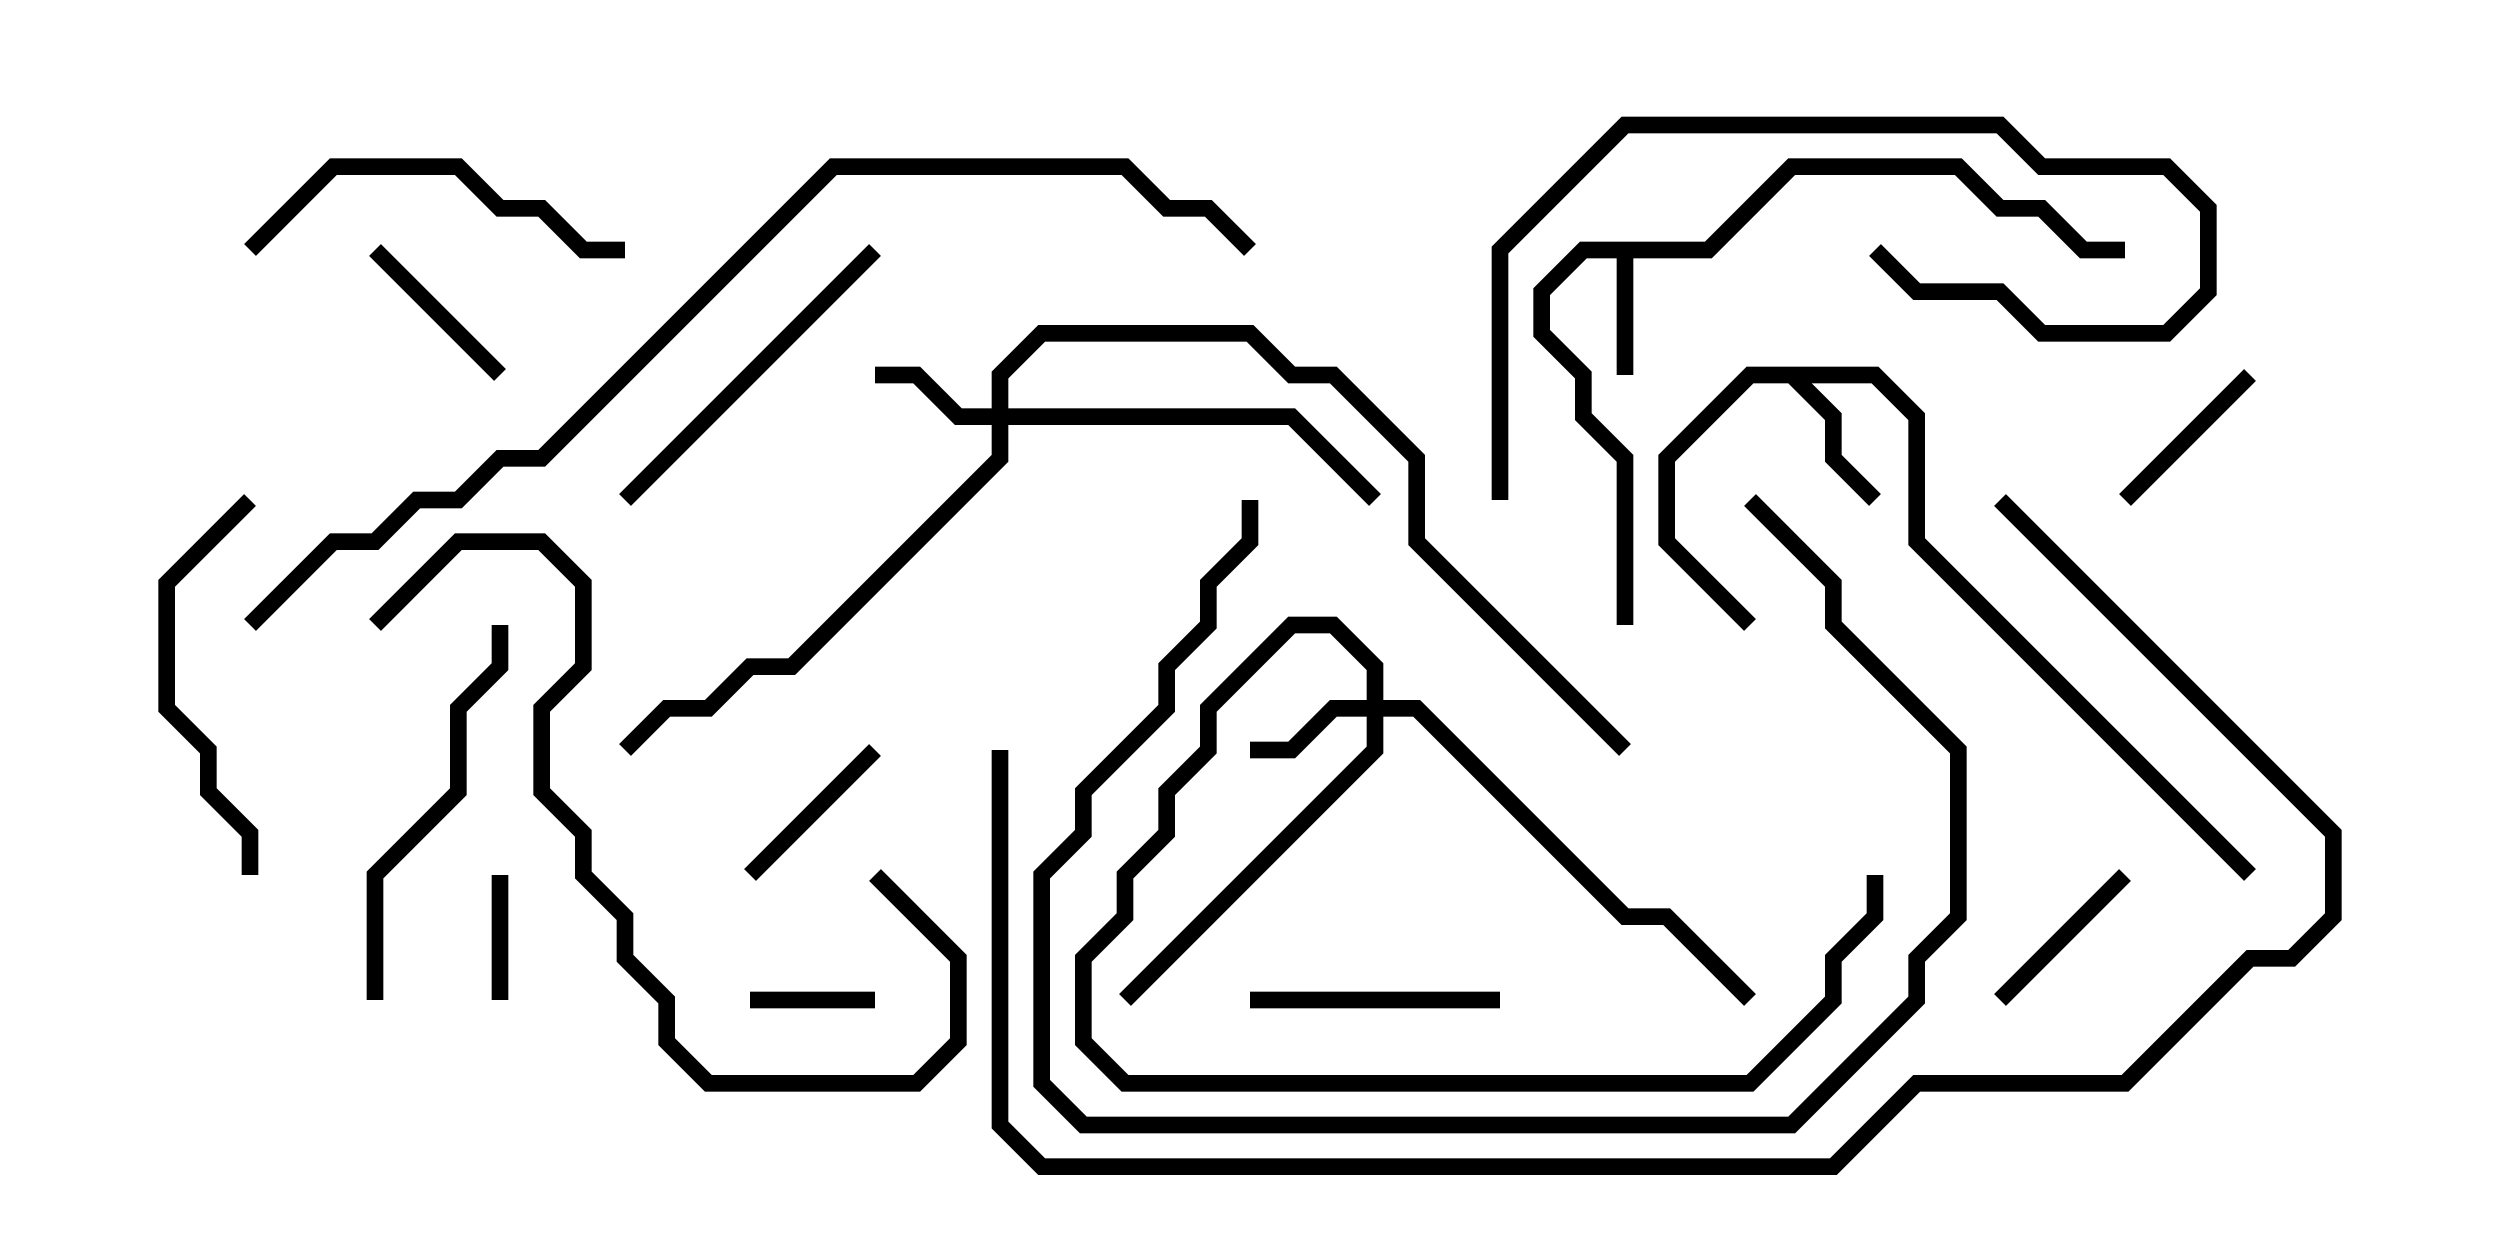 <svg version="1.1" width="30" height="15" xmlns="http://www.w3.org/2000/svg"><path d="M20.459,2.9L21.459,1.9L23.541,1.9L24.041,2.4L24.541,2.4L25.041,2.9L25.5,2.9L25.5,3.1L24.959,3.1L24.459,2.6L23.959,2.6L23.459,2.1L21.541,2.1L20.541,3.1L19.6,3.1L19.6,4.5L19.4,4.5L19.4,3.1L19.041,3.1L18.6,3.541L18.6,3.959L19.1,4.459L19.1,4.959L19.6,5.459L19.6,7.5L19.4,7.5L19.4,5.541L18.9,5.041L18.9,4.541L18.4,4.041L18.4,3.459L18.959,2.9z" stroke="none"/><path d="M22.541,4.4L23.1,4.959L23.1,6.459L27.071,10.429L26.929,10.571L22.9,6.541L22.9,5.041L22.459,4.6L21.741,4.6L22.1,4.959L22.1,5.459L22.571,5.929L22.429,6.071L21.9,5.541L21.9,5.041L21.459,4.6L21.041,4.6L20.1,5.541L20.1,6.459L21.071,7.429L20.929,7.571L19.9,6.541L19.9,5.459L20.959,4.4z" stroke="none"/><path d="M16.4,8.4L16.4,8.041L15.959,7.6L15.541,7.6L14.6,8.541L14.6,9.041L14.1,9.541L14.1,10.041L13.6,10.541L13.6,11.041L13.1,11.541L13.1,12.459L13.541,12.9L20.959,12.9L21.9,11.959L21.9,11.459L22.4,10.959L22.4,10.5L22.6,10.5L22.6,11.041L22.1,11.541L22.1,12.041L21.041,13.1L13.459,13.1L12.9,12.541L12.9,11.459L13.4,10.959L13.4,10.459L13.9,9.959L13.9,9.459L14.4,8.959L14.4,8.459L15.459,7.4L16.041,7.4L16.6,7.959L16.6,8.4L17.041,8.4L19.541,10.9L20.041,10.9L21.071,11.929L20.929,12.071L19.959,11.1L19.459,11.1L16.959,8.6L16.6,8.6L16.6,9.041L13.571,12.071L13.429,11.929L16.4,8.959L16.4,8.6L16.041,8.6L15.541,9.1L15,9.1L15,8.9L15.459,8.9L15.959,8.4z" stroke="none"/><path d="M11.9,4.9L11.9,4.459L12.459,3.9L15.041,3.9L15.541,4.4L16.041,4.4L17.1,5.459L17.1,6.459L19.571,8.929L19.429,9.071L16.9,6.541L16.9,5.541L15.959,4.6L15.459,4.6L14.959,4.1L12.541,4.1L12.1,4.541L12.1,4.9L15.541,4.9L16.571,5.929L16.429,6.071L15.459,5.1L12.1,5.1L12.1,5.541L9.541,8.1L9.041,8.1L8.541,8.6L8.041,8.6L7.571,9.071L7.429,8.929L7.959,8.4L8.459,8.4L8.959,7.9L9.459,7.9L11.9,5.459L11.9,5.1L11.459,5.1L10.959,4.6L10.5,4.6L10.5,4.4L11.041,4.4L11.541,4.9z" stroke="none"/><path d="M6.1,12L5.9,12L5.9,10.5L6.1,10.5z" stroke="none"/><path d="M9,12.1L9,11.9L10.5,11.9L10.5,12.1z" stroke="none"/><path d="M26.929,4.429L27.071,4.571L25.571,6.071L25.429,5.929z" stroke="none"/><path d="M4.429,3.071L4.571,2.929L6.071,4.429L5.929,4.571z" stroke="none"/><path d="M24.071,12.071L23.929,11.929L25.429,10.429L25.571,10.571z" stroke="none"/><path d="M9.071,10.571L8.929,10.429L10.429,8.929L10.571,9.071z" stroke="none"/><path d="M18,11.9L18,12.1L15,12.1L15,11.9z" stroke="none"/><path d="M10.429,2.929L10.571,3.071L7.571,6.071L7.429,5.929z" stroke="none"/><path d="M2.929,5.929L3.071,6.071L2.1,7.041L2.1,8.459L2.6,8.959L2.6,9.459L3.1,9.959L3.1,10.5L2.9,10.5L2.9,10.041L2.4,9.541L2.4,9.041L1.9,8.541L1.9,6.959z" stroke="none"/><path d="M3.071,3.071L2.929,2.929L3.959,1.9L5.541,1.9L6.041,2.4L6.541,2.4L7.041,2.9L7.5,2.9L7.5,3.1L6.959,3.1L6.459,2.6L5.959,2.6L5.459,2.1L4.041,2.1z" stroke="none"/><path d="M5.9,7.5L6.1,7.5L6.1,8.041L5.6,8.541L5.6,9.541L4.6,10.541L4.6,12L4.4,12L4.4,10.459L5.4,9.459L5.4,8.459L5.9,7.959z" stroke="none"/><path d="M22.429,3.071L22.571,2.929L23.041,3.4L24.041,3.4L24.541,3.9L25.959,3.9L26.4,3.459L26.4,2.541L25.959,2.1L24.459,2.1L23.959,1.6L19.541,1.6L18.1,3.041L18.1,6L17.9,6L17.9,2.959L19.459,1.4L24.041,1.4L24.541,1.9L26.041,1.9L26.6,2.459L26.6,3.541L26.041,4.1L24.459,4.1L23.959,3.6L22.959,3.6z" stroke="none"/><path d="M14.9,6L15.1,6L15.1,6.541L14.6,7.041L14.6,7.541L14.1,8.041L14.1,8.541L13.1,9.541L13.1,10.041L12.6,10.541L12.6,12.959L13.041,13.4L21.459,13.4L22.9,11.959L22.9,11.459L23.4,10.959L23.4,9.041L21.9,7.541L21.9,7.041L20.929,6.071L21.071,5.929L22.1,6.959L22.1,7.459L23.6,8.959L23.6,11.041L23.1,11.541L23.1,12.041L21.541,13.6L12.959,13.6L12.4,13.041L12.4,10.459L12.9,9.959L12.9,9.459L13.9,8.459L13.9,7.959L14.4,7.459L14.4,6.959L14.9,6.459z" stroke="none"/><path d="M10.429,10.571L10.571,10.429L11.6,11.459L11.6,12.541L11.041,13.1L8.459,13.1L7.9,12.541L7.9,12.041L7.4,11.541L7.4,11.041L6.9,10.541L6.9,10.041L6.4,9.541L6.4,8.459L6.9,7.959L6.9,7.041L6.459,6.6L5.541,6.6L4.571,7.571L4.429,7.429L5.459,6.4L6.541,6.4L7.1,6.959L7.1,8.041L6.6,8.541L6.6,9.459L7.1,9.959L7.1,10.459L7.6,10.959L7.6,11.459L8.1,11.959L8.1,12.459L8.541,12.9L10.959,12.9L11.4,12.459L11.4,11.541z" stroke="none"/><path d="M23.929,6.071L24.071,5.929L28.1,9.959L28.1,11.041L27.541,11.6L27.041,11.6L25.541,13.1L23.041,13.1L22.041,14.1L12.459,14.1L11.9,13.541L11.9,9L12.1,9L12.1,13.459L12.541,13.9L21.959,13.9L22.959,12.9L25.459,12.9L26.959,11.4L27.459,11.4L27.9,10.959L27.9,10.041z" stroke="none"/><path d="M3.071,7.571L2.929,7.429L3.959,6.4L4.459,6.4L4.959,5.9L5.459,5.9L5.959,5.4L6.459,5.4L9.959,1.9L13.541,1.9L14.041,2.4L14.541,2.4L15.071,2.929L14.929,3.071L14.459,2.6L13.959,2.6L13.459,2.1L10.041,2.1L6.541,5.6L6.041,5.6L5.541,6.1L5.041,6.1L4.541,6.6L4.041,6.6z" stroke="none"/></svg>